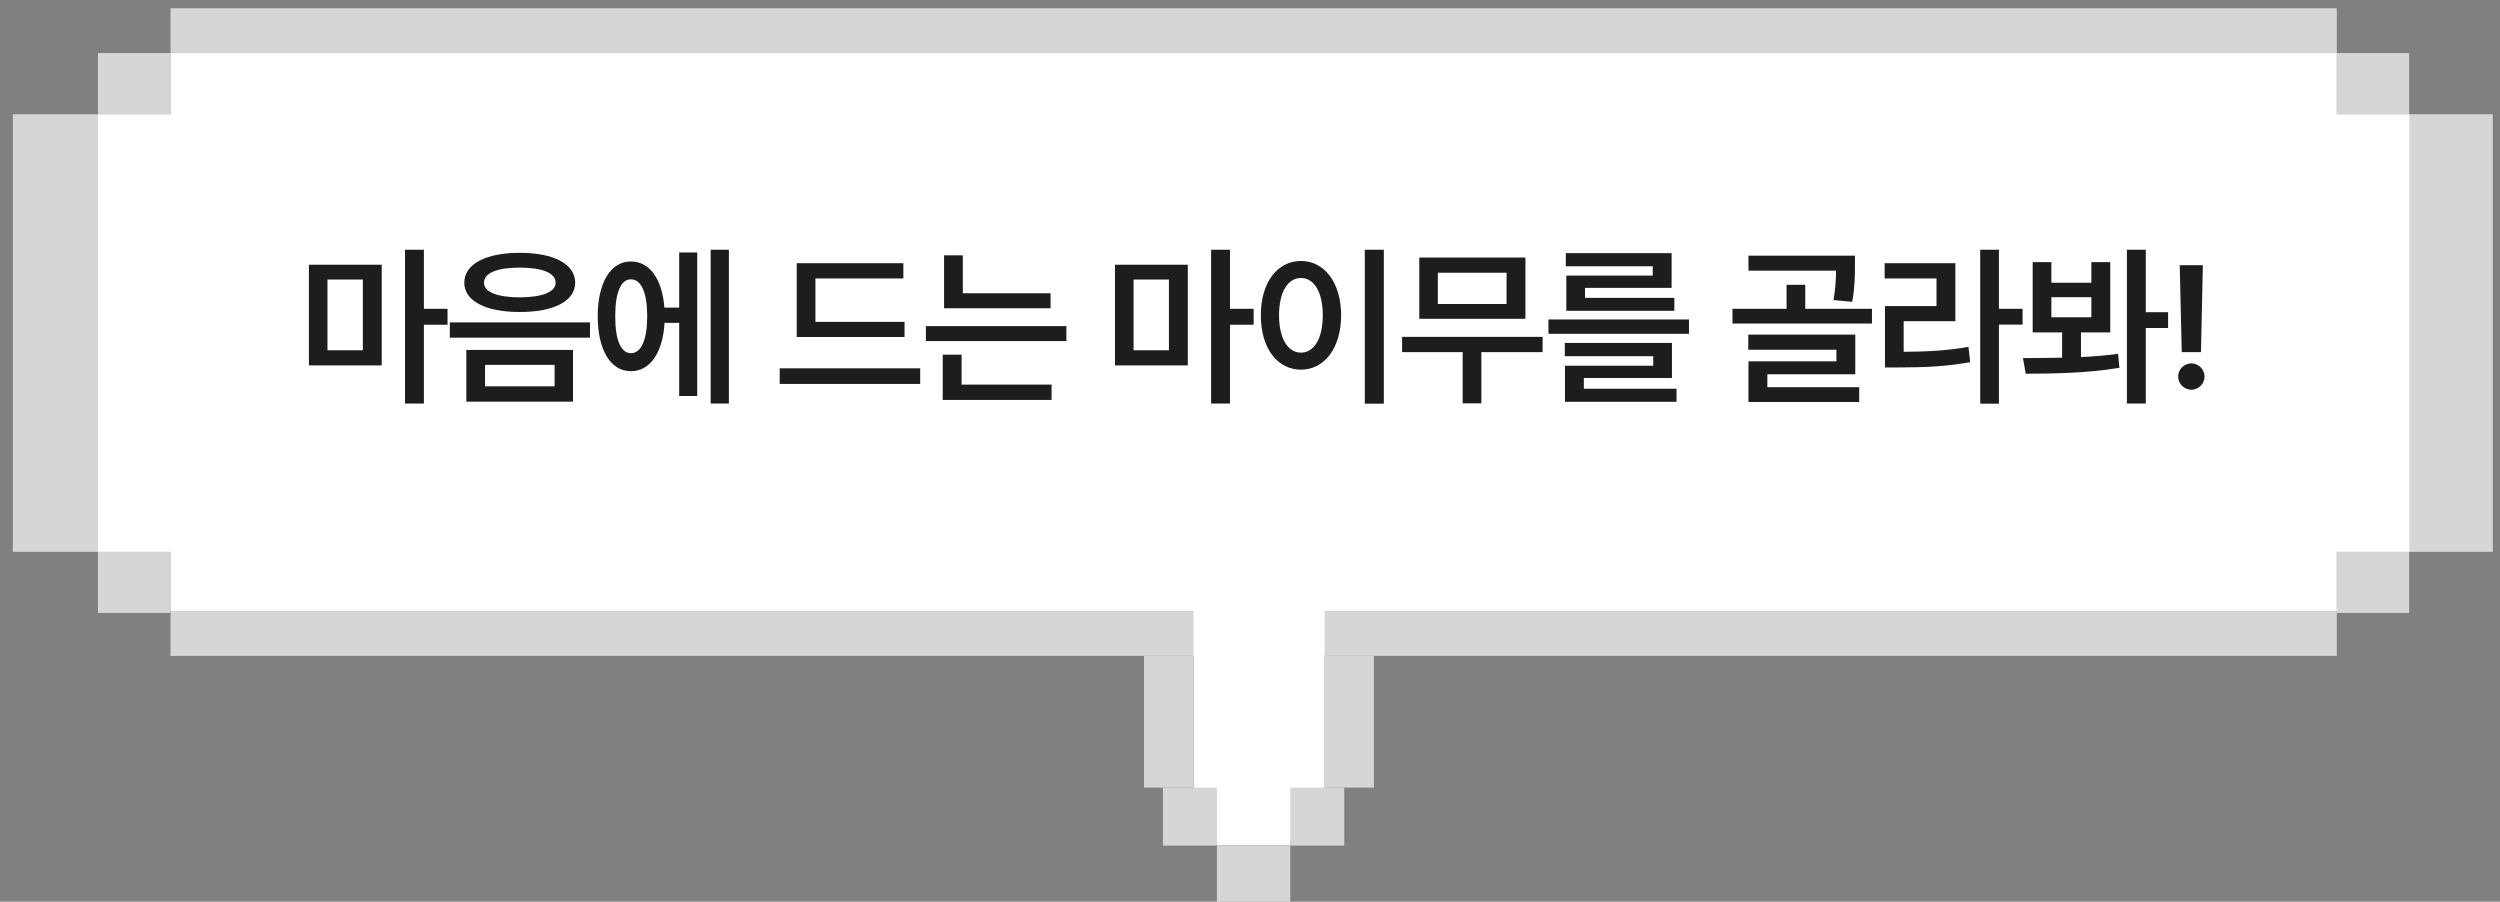 <svg width="244" height="88" viewBox="0 0 244 88" fill="none" xmlns="http://www.w3.org/2000/svg">
<rect x="0" y="0" width="244" height="88" fill="#808080" stroke="none"/>
<g clip-path="url(#clip0_926_2191)">
<path d="M228.072 0.806H16.642V5.177H228.072V0.806Z" fill="#D6D6D6"/>
<path d="M228.072 59.644H16.642V64.015H228.072V59.644Z" fill="#D6D6D6"/>
<path d="M9.579 11.151H1.252V53.861H9.579V11.151Z" fill="#D6D6D6"/>
<path d="M243.298 11.151H234.972V53.861H243.298V11.151Z" fill="#D6D6D6"/>
<path d="M16.628 5.177H9.565V11.151H16.628V5.177Z" fill="#D6D6D6"/>
<path d="M235.135 5.177H228.072V11.151H235.135V5.177Z" fill="#D6D6D6"/>
<path d="M235.135 53.847H228.072V59.821H235.135V53.847Z" fill="#D6D6D6"/>
<path d="M16.628 53.847H9.565V59.821H16.628V53.847Z" fill="#D6D6D6"/>
<path d="M228.072 5.177H16.642V59.644H228.072V5.177Z" fill="white"/>
<path d="M33.688 11.151H9.565V53.861H33.688V11.151Z" fill="white"/>
<path d="M235.148 11.151H211.025V53.861H235.148V11.151Z" fill="white"/>
<path d="M129.284 58.028H116.489V82.126H129.284V58.028Z" fill="white"/>
<path d="M125.929 76.383H118.771V82.519H125.929V76.383Z" fill="white"/>
<path d="M116.475 64.015H111.654V76.872H116.475V64.015Z" fill="#D6D6D6"/>
<path d="M134.092 64.015H129.271V76.872H134.092V64.015Z" fill="#D6D6D6"/>
<path d="M131.199 76.872H125.929V82.533H131.199V76.872Z" fill="#D6D6D6"/>
<path d="M118.771 76.872H113.501V82.533H118.771V76.872Z" fill="#D6D6D6"/>
<path d="M125.929 82.533H118.771V88.194H125.929V82.533Z" fill="#D6D6D6"/>
<path d="M37.255 25.836V35.664H30.15V25.836H37.255ZM31.96 34.186H35.413V27.28H31.96V34.186ZM39.53 39.383V24.375H41.373V30.136H43.68V31.696H41.373V39.383H39.53ZM50.726 24.674C54.047 24.674 56.13 25.761 56.139 27.596C56.13 29.388 54.047 30.459 50.726 30.451C47.439 30.459 45.314 29.388 45.314 27.596C45.314 25.761 47.439 24.674 50.726 24.674ZM43.903 32.958V31.464H57.583V32.958H43.903ZM45.514 39.2V34.153H55.923V39.2H45.514ZM47.24 27.596C47.224 28.5 48.535 29.015 50.726 29.023C52.918 29.015 54.229 28.5 54.229 27.596C54.229 26.641 52.918 26.118 50.726 26.118C48.535 26.118 47.224 26.641 47.24 27.596ZM47.34 37.706H54.13V35.614H47.34V37.706ZM71.137 24.375V39.383H69.36V24.375H71.137ZM58.337 30.866C58.337 27.562 59.615 25.512 61.574 25.52C63.392 25.512 64.629 27.214 64.845 30.019H66.289V24.64H68.049V38.652H66.289V31.513H64.861C64.687 34.444 63.434 36.237 61.574 36.228C59.615 36.237 58.337 34.178 58.337 30.866ZM60.047 30.866C60.039 33.215 60.62 34.477 61.574 34.468C62.57 34.477 63.16 33.215 63.168 30.866C63.16 28.525 62.57 27.255 61.574 27.263C60.62 27.255 60.039 28.525 60.047 30.866ZM88.284 31.414V32.891H77.758V25.686H88.168V27.18H79.585V31.414H88.284ZM76.098 37.473V35.946H89.811V37.473H76.098ZM102.535 28.625V30.086H92.142V24.923H93.969V28.625H102.535ZM90.366 33.29V31.829H104.079V33.29H90.366ZM92.01 39.034V34.618H93.852V37.54H102.634V39.034H92.01ZM115.93 25.836V35.664H108.824V25.836H115.93ZM110.634 34.186H114.087V27.28H110.634V34.186ZM118.204 39.383V24.375H120.047V30.136H122.355V31.696H120.047V39.383H118.204ZM135.062 24.375V39.399H133.202V24.375H135.062ZM123.059 30.766C123.051 27.529 124.702 25.471 126.977 25.471C129.226 25.471 130.887 27.529 130.895 30.766C130.887 34.029 129.226 36.079 126.977 36.079C124.702 36.079 123.051 34.029 123.059 30.766ZM124.835 30.766C124.835 33.074 125.707 34.41 126.977 34.419C128.239 34.41 129.102 33.074 129.102 30.766C129.102 28.475 128.239 27.131 126.977 27.131C125.707 27.131 124.835 28.475 124.835 30.766ZM150.558 32.875V34.369H144.582V39.366H142.755V34.369H136.845V32.875H150.558ZM138.522 31.115V25.138H148.881V31.115H138.522ZM140.332 29.671H147.039V26.616H140.332V29.671ZM164.843 31.181V32.576H151.13V31.181H164.843ZM152.723 34.767V33.472H163.182V36.892H154.583V37.938H163.631V39.217H152.74V35.697H161.356V34.767H152.723ZM152.823 25.985V24.707H163.149V28.093H154.699V29.073H163.415V30.335H152.873V26.898H161.306V25.985H152.823ZM181.043 24.956V25.886C181.043 26.799 181.043 27.977 180.777 29.455L178.951 29.289C179.151 28.11 179.192 27.205 179.2 26.417H170.651V24.956H181.043ZM169.09 31.58V30.136H174.369V27.795H176.195V30.136H182.703V31.58H169.09ZM170.634 34.136V32.659H181.076V36.527H172.493V37.789H181.458V39.233H170.651V35.265H179.234V34.136H170.634ZM195.095 24.375V30.136H197.403V31.679H195.095V39.399H193.269V24.375H195.095ZM183.939 27.18V25.686H190.845V31.347H185.798V34.336C188.181 34.319 190.032 34.219 192.123 33.854L192.289 35.348C189.973 35.763 187.932 35.863 185.201 35.863H183.972V29.87H189.002V27.18H183.939ZM200.215 25.587V27.596H204.117V25.587H205.96V32.443H203.104V34.85C204.341 34.792 205.569 34.693 206.723 34.535L206.856 35.896C203.71 36.436 200.282 36.461 197.709 36.477L197.443 34.95C198.58 34.942 199.892 34.942 201.261 34.908V32.443H198.389V25.587H200.215ZM200.215 30.966H204.117V29.007H200.215V30.966ZM207.586 39.383V24.375H209.429V30.468H211.604V32.011H209.429V39.383H207.586ZM214.998 25.886L214.815 34.369H212.939L212.74 25.886H214.998ZM212.591 36.743C212.582 36.046 213.172 35.473 213.886 35.465C214.574 35.473 215.164 36.046 215.164 36.743C215.164 37.457 214.574 38.038 213.886 38.038C213.172 38.038 212.582 37.457 212.591 36.743Z" fill="#1D1D1D"/>
</g>
<defs>
<clipPath id="clip0_926_2191">
<rect width="244" height="88" fill="white"/>
</clipPath>
</defs>
</svg>
